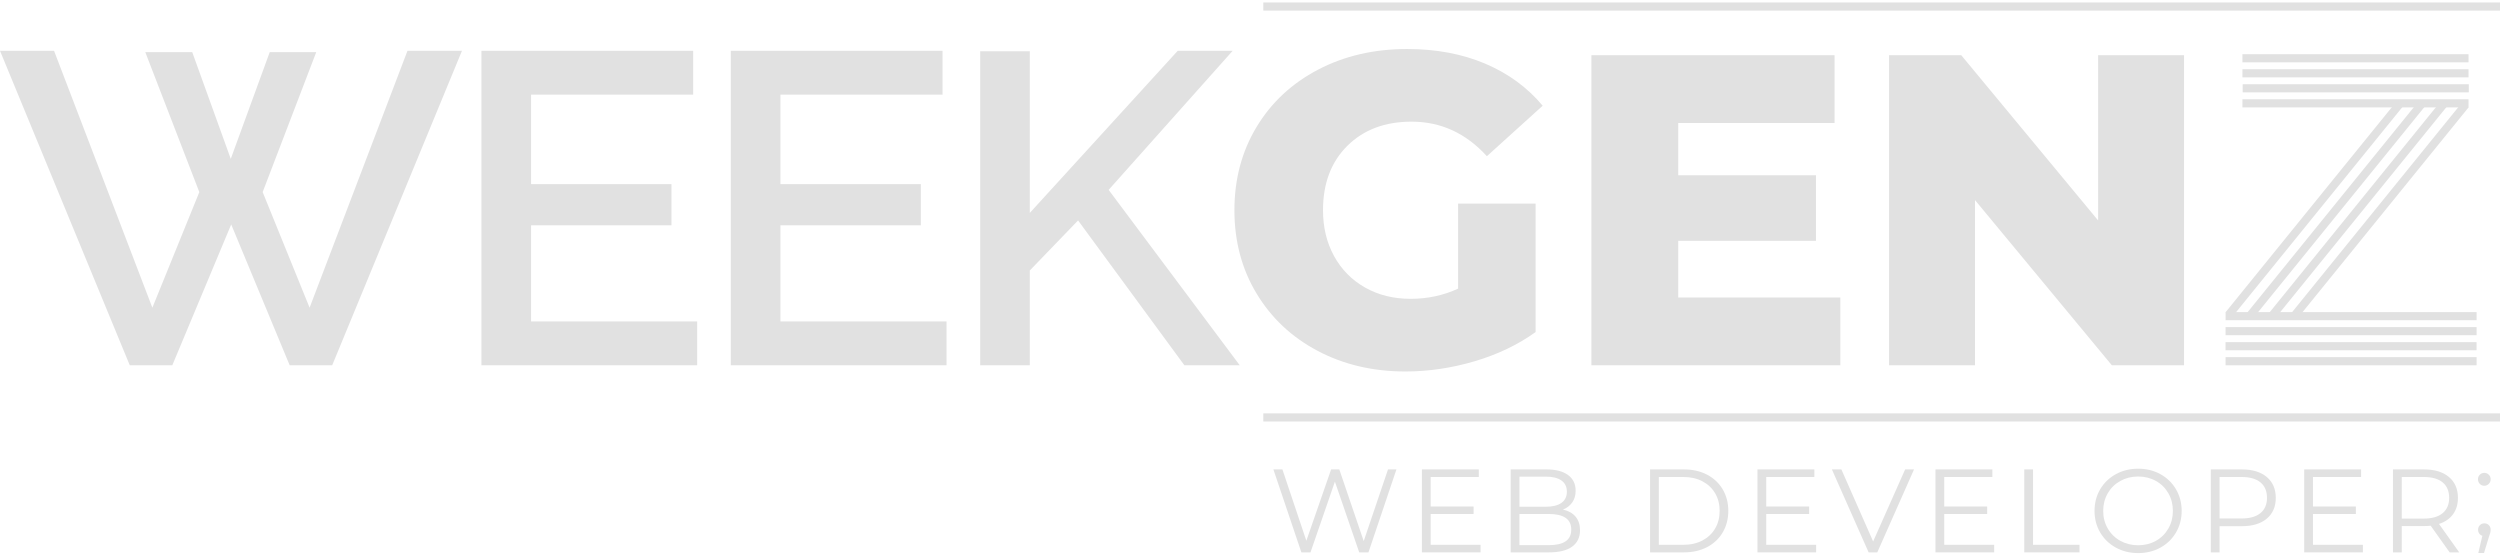 <svg width="162" height="36" viewBox="0 0 162 36" fill="none" xmlns="http://www.w3.org/2000/svg">
<path d="M90.489 30.418L88.676 35.794H88.077L86.502 31.209L84.92 35.794H84.329L82.516 30.418H83.1L84.651 35.041L86.257 30.418H86.787L88.369 35.064L89.943 30.418H90.489Z" fill="#E1E1E1"/>
<path d="M95.941 35.303V35.794H92.14V30.418H95.826V30.909H92.708V32.822H95.488V33.306H92.708V35.303H95.941Z" fill="#E1E1E1"/>
<path d="M102.097 33.479C102.289 33.706 102.385 33.999 102.385 34.358C102.385 34.819 102.215 35.173 101.875 35.422C101.534 35.67 101.031 35.794 100.365 35.794H97.892V30.418H100.212C100.811 30.418 101.275 30.538 101.606 30.779C101.936 31.02 102.101 31.36 102.101 31.8C102.101 32.097 102.028 32.349 101.882 32.557C101.736 32.764 101.535 32.919 101.279 33.021C101.633 33.098 101.905 33.251 102.097 33.479ZM98.461 30.886V32.837H100.174C100.609 32.837 100.944 32.754 101.18 32.588C101.415 32.421 101.533 32.179 101.533 31.862C101.533 31.544 101.415 31.302 101.18 31.136C100.944 30.969 100.609 30.886 100.174 30.886H98.461V30.886ZM101.448 35.08C101.694 34.916 101.817 34.66 101.817 34.312C101.817 33.641 101.33 33.306 100.357 33.306H98.46V35.326H100.357C100.839 35.326 101.203 35.244 101.448 35.08Z" fill="#E1E1E1"/>
<path d="M106.924 30.418H109.113C109.682 30.418 110.183 30.531 110.619 30.759C111.054 30.987 111.392 31.305 111.632 31.712C111.873 32.119 111.994 32.584 111.994 33.106C111.994 33.628 111.873 34.093 111.632 34.5C111.392 34.907 111.054 35.225 110.619 35.453C110.183 35.68 109.682 35.794 109.113 35.794H106.924V30.418ZM109.083 35.303C109.554 35.303 109.966 35.209 110.319 35.022C110.673 34.835 110.946 34.577 111.141 34.246C111.336 33.916 111.433 33.536 111.433 33.106C111.433 32.675 111.336 32.295 111.141 31.965C110.946 31.634 110.673 31.376 110.319 31.189C109.966 31.002 109.554 30.909 109.083 30.909H107.493V35.302H109.083V35.303Z" fill="#E1E1E1"/>
<path d="M117.685 35.303V35.794H113.883V30.418H117.57V30.909H114.451V32.822H117.232V33.306H114.451V35.303H117.685Z" fill="#E1E1E1"/>
<path d="M124.029 30.418L121.648 35.794H121.087L118.706 30.418H119.321L121.379 35.087L123.453 30.418H124.029Z" fill="#E1E1E1"/>
<path d="M129.221 35.303V35.794H125.419V30.418H129.106V30.909H125.987V32.822H128.768V33.306H125.987V35.303H129.221Z" fill="#E1E1E1"/>
<path d="M131.172 30.418H131.74V35.303H134.751V35.794H131.172V30.418H131.172Z" fill="#E1E1E1"/>
<path d="M137.105 35.483C136.672 35.245 136.334 34.918 136.091 34.503C135.848 34.089 135.726 33.623 135.726 33.106C135.726 32.588 135.848 32.123 136.091 31.708C136.334 31.293 136.672 30.966 137.105 30.728C137.537 30.49 138.02 30.372 138.553 30.372C139.085 30.372 139.565 30.489 139.993 30.725C140.42 30.96 140.757 31.287 141.003 31.704C141.248 32.122 141.372 32.589 141.372 33.106C141.372 33.623 141.248 34.09 141.003 34.508C140.757 34.925 140.42 35.252 139.993 35.487C139.565 35.722 139.085 35.84 138.553 35.84C138.02 35.84 137.537 35.721 137.105 35.483ZM139.705 35.045C140.048 34.853 140.316 34.587 140.511 34.246C140.706 33.906 140.803 33.525 140.803 33.105C140.803 32.686 140.706 32.305 140.511 31.965C140.316 31.625 140.048 31.358 139.705 31.166C139.362 30.974 138.977 30.878 138.553 30.878C138.128 30.878 137.742 30.974 137.397 31.166C137.051 31.358 136.779 31.625 136.582 31.965C136.386 32.305 136.287 32.686 136.287 33.105C136.287 33.525 136.385 33.906 136.582 34.246C136.78 34.587 137.051 34.853 137.397 35.045C137.742 35.237 138.128 35.333 138.553 35.333C138.977 35.333 139.362 35.237 139.705 35.045Z" fill="#E1E1E1"/>
<path d="M146.886 30.909C147.275 31.237 147.47 31.688 147.47 32.261C147.47 32.835 147.275 33.284 146.886 33.609C146.497 33.934 145.959 34.097 145.273 34.097H143.829V35.794H143.261V30.418H145.273C145.959 30.418 146.497 30.582 146.886 30.909ZM146.479 33.248C146.76 33.015 146.901 32.686 146.901 32.261C146.901 31.826 146.76 31.492 146.479 31.259C146.197 31.026 145.79 30.909 145.257 30.909H143.829V33.597H145.257C145.79 33.597 146.197 33.481 146.479 33.248Z" fill="#E1E1E1"/>
<path d="M153.115 35.303V35.794H149.313V30.418H152.999V30.909H149.881V32.822H152.661V33.306H149.881V35.303H153.115Z" fill="#E1E1E1"/>
<path d="M158.737 35.794L157.508 34.066C157.37 34.081 157.226 34.089 157.078 34.089H155.634V35.794H155.065V30.418H157.078C157.764 30.418 158.301 30.582 158.691 30.909C159.08 31.237 159.274 31.688 159.274 32.261C159.274 32.681 159.168 33.036 158.956 33.325C158.743 33.614 158.44 33.823 158.046 33.951L159.359 35.794H158.737ZM158.284 33.252C158.565 33.016 158.706 32.686 158.706 32.261C158.706 31.825 158.565 31.492 158.284 31.259C158.002 31.026 157.595 30.909 157.062 30.909H155.634V33.605H157.062C157.595 33.605 158.002 33.487 158.284 33.252Z" fill="#E1E1E1"/>
<path d="M160.692 31.355C160.613 31.274 160.573 31.173 160.573 31.056C160.573 30.938 160.613 30.84 160.692 30.76C160.771 30.681 160.867 30.641 160.98 30.641C161.093 30.641 161.19 30.681 161.272 30.76C161.354 30.84 161.395 30.938 161.395 31.056C161.395 31.174 161.354 31.274 161.272 31.355C161.19 31.437 161.093 31.478 160.98 31.478C160.867 31.478 160.771 31.437 160.692 31.355ZM161.279 34.032C161.356 34.111 161.395 34.21 161.395 34.328C161.395 34.389 161.386 34.456 161.368 34.527C161.35 34.599 161.323 34.681 161.287 34.773L160.964 35.833H160.596L160.857 34.719C160.775 34.694 160.708 34.647 160.657 34.578C160.606 34.508 160.58 34.425 160.58 34.328C160.58 34.21 160.619 34.111 160.696 34.032C160.772 33.953 160.87 33.913 160.987 33.913C161.105 33.913 161.203 33.953 161.279 34.032Z" fill="#E1E1E1"/>
<path d="M159.96 6.433H145.309V6.959H159.96V6.433Z" fill="#E1E1E1"/>
<path d="M159.977 5.459H145.326V5.985H159.977V5.459Z" fill="#E1E1E1"/>
<path d="M159.96 4.487H145.309V5.013H159.96V4.487Z" fill="#E1E1E1"/>
<path d="M159.96 3.513H145.309V4.039H159.96V3.513Z" fill="#E1E1E1"/>
<path d="M160.484 23.143H144.217V23.671H160.484V23.143Z" fill="#E1E1E1"/>
<path d="M160.481 22.171H144.215V22.697H160.481V22.171Z" fill="#E1E1E1"/>
<path d="M160.484 21.196H144.217V21.722H160.484V21.196Z" fill="#E1E1E1"/>
<path d="M160.484 20.225H144.218V20.75H160.484V20.225Z" fill="#E1E1E1"/>
<path d="M159.556 6.627L148.448 20.325L148.856 20.656L159.964 6.958L159.556 6.627Z" fill="#E1E1E1"/>
<path d="M158.208 6.503L146.94 20.4L147.348 20.731L158.616 6.834L158.208 6.503Z" fill="#E1E1E1"/>
<path d="M156.77 6.509L145.547 20.35L145.956 20.681L157.179 6.841L156.77 6.509Z" fill="#E1E1E1"/>
<path d="M155.297 6.57L144.222 20.227L144.63 20.558L155.705 6.901L155.297 6.57Z" fill="#E1E1E1"/>
<path d="M9.414 3.377H12.456L14.953 10.295L17.479 3.377H20.493L17.02 12.447L20.062 19.939L26.405 3.291H29.936L21.526 23.67H18.771L14.982 14.543L11.165 23.67H8.409L0 3.291H3.502L9.873 19.939L12.916 12.448L9.414 3.377Z" fill="#E1E1E1"/>
<path d="M45.176 20.829V23.67H31.198V3.292H44.918V6.133H34.413V11.931H43.511V14.6H34.413V20.829H45.176Z" fill="#E1E1E1"/>
<path d="M61.335 20.829V23.67H47.357V3.292H61.077V6.133H50.572V11.931H59.67V14.6H50.572V20.829H61.335Z" fill="#E1E1E1"/>
<path d="M63.516 23.67V3.32H66.731V13.797L76.317 3.291H79.876L71.84 12.304L80.335 23.67H76.748L69.859 14.284L66.731 17.528V23.67H63.516V23.67Z" fill="#E1E1E1"/>
<path d="M94.485 13.194H99.508V21.517C98.359 22.34 97.039 22.972 95.547 23.412C94.054 23.852 92.562 24.072 91.069 24.072C88.964 24.072 87.07 23.627 85.386 22.737C83.702 21.847 82.382 20.608 81.425 19.02C80.468 17.432 79.99 15.633 79.99 13.624C79.99 11.615 80.468 9.816 81.425 8.228C82.382 6.64 83.712 5.401 85.415 4.511C87.118 3.621 89.041 3.176 91.184 3.176C93.059 3.176 94.743 3.492 96.236 4.123C97.728 4.755 98.972 5.664 99.966 6.85L96.35 10.122C94.992 8.629 93.365 7.883 91.471 7.883C89.749 7.883 88.361 8.405 87.309 9.448C86.257 10.491 85.731 11.883 85.731 13.624C85.731 14.734 85.97 15.724 86.448 16.595C86.926 17.466 87.597 18.145 88.457 18.633C89.318 19.12 90.303 19.364 91.414 19.364C92.504 19.364 93.528 19.145 94.485 18.704V13.194Z" fill="#E1E1E1"/>
<path d="M119.254 19.279V23.67H103.123V3.578H118.88V7.97H108.749V11.357H117.675V15.605H108.749V19.279H119.254V19.279Z" fill="#E1E1E1"/>
<path d="M141.526 3.578V23.67H136.848L127.979 12.964V23.67H122.411V3.578H127.089L135.958 14.284V3.578H141.526Z" fill="#E1E1E1"/>
<path d="M162 0.16H81.863V0.686H162V0.16Z" fill="#E1E1E1"/>
<path d="M162 26.787H81.863V27.313H162V26.787Z" fill="#E1E1E1"/>
</svg>
